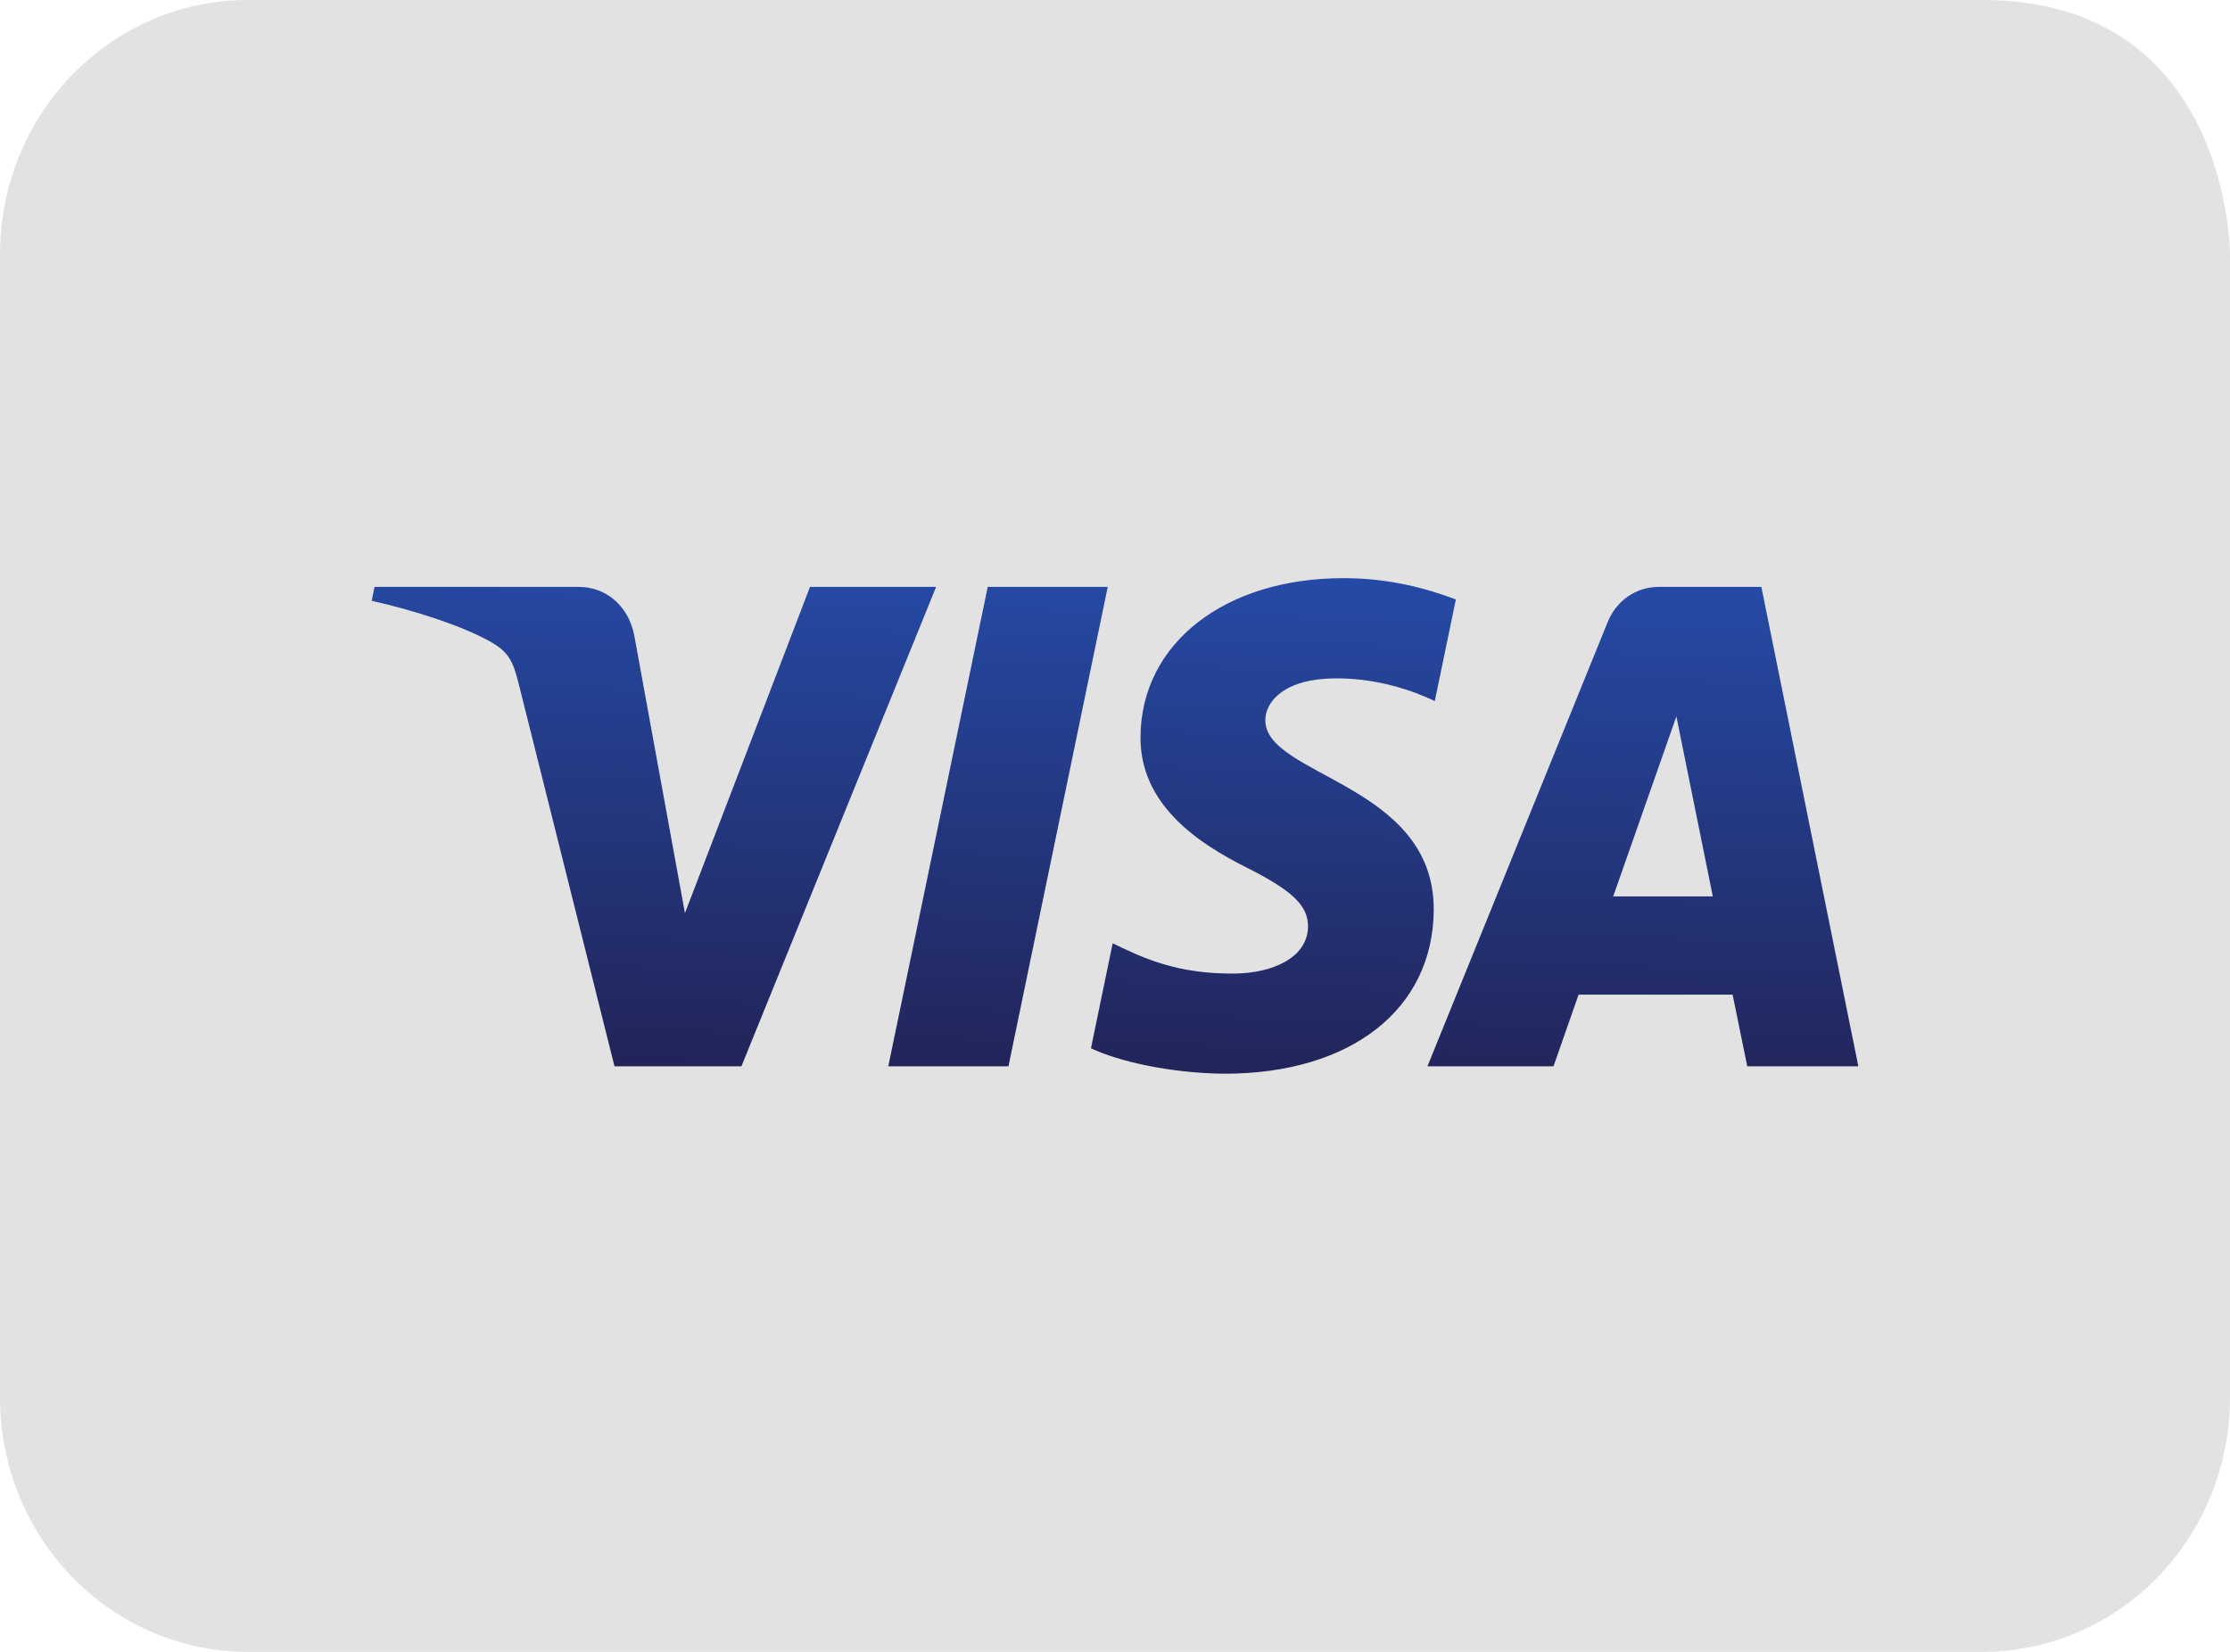 <svg width="27" height="20" viewBox="0 0 27 20" fill="none" xmlns="http://www.w3.org/2000/svg">
<path d="M3 0C2.204 0 1.441 0.324 0.879 0.901C0.316 1.478 0 2.261 0 3.077L0 16.923C0 17.739 0.316 18.522 0.879 19.099C1.441 19.676 2.204 20 3 20H24C24.796 20 25.559 19.676 26.121 19.099C26.684 18.522 27 17.739 27 16.923V3.077C27 3.077 27 0 24 0H3Z" fill="#E2E2E2"/>
<path d="M13.809 8.918C13.799 9.754 14.531 10.22 15.082 10.498C15.649 10.782 15.839 10.965 15.837 11.219C15.832 11.608 15.385 11.78 14.966 11.787C14.235 11.799 13.81 11.583 13.472 11.421L13.209 12.692C13.548 12.853 14.176 12.994 14.826 13C16.354 13 17.353 12.222 17.359 11.015C17.365 9.483 15.306 9.399 15.32 8.714C15.325 8.506 15.517 8.285 15.938 8.229C16.146 8.2 16.72 8.178 17.372 8.488L17.627 7.258C17.277 7.126 16.827 7 16.266 7C14.829 7 13.817 7.789 13.809 8.918M20.084 7.106C19.805 7.106 19.57 7.274 19.465 7.532L17.283 12.91H18.809L19.113 12.043H20.978L21.155 12.91H22.5L21.326 7.106H20.084M20.297 8.674L20.738 10.853H19.532L20.297 8.674M11.959 7.106L10.755 12.91H12.21L13.412 7.106H11.959M9.807 7.106L8.293 11.056L7.68 7.697C7.608 7.322 7.325 7.106 7.01 7.106H4.535L4.5 7.274C5.008 7.388 5.585 7.572 5.935 7.768C6.149 7.888 6.21 7.993 6.28 8.278L7.44 12.91H8.977L11.334 7.106H9.807" fill="url(#paint0_linear_227_29)"/>
<defs>
<linearGradient id="paint0_linear_227_29" x1="12.775" y1="13.12" x2="12.955" y2="6.959" gradientUnits="userSpaceOnUse">
<stop stop-color="#222357"/>
<stop offset="1" stop-color="#254AA5"/>
</linearGradient>
</defs>
</svg>
